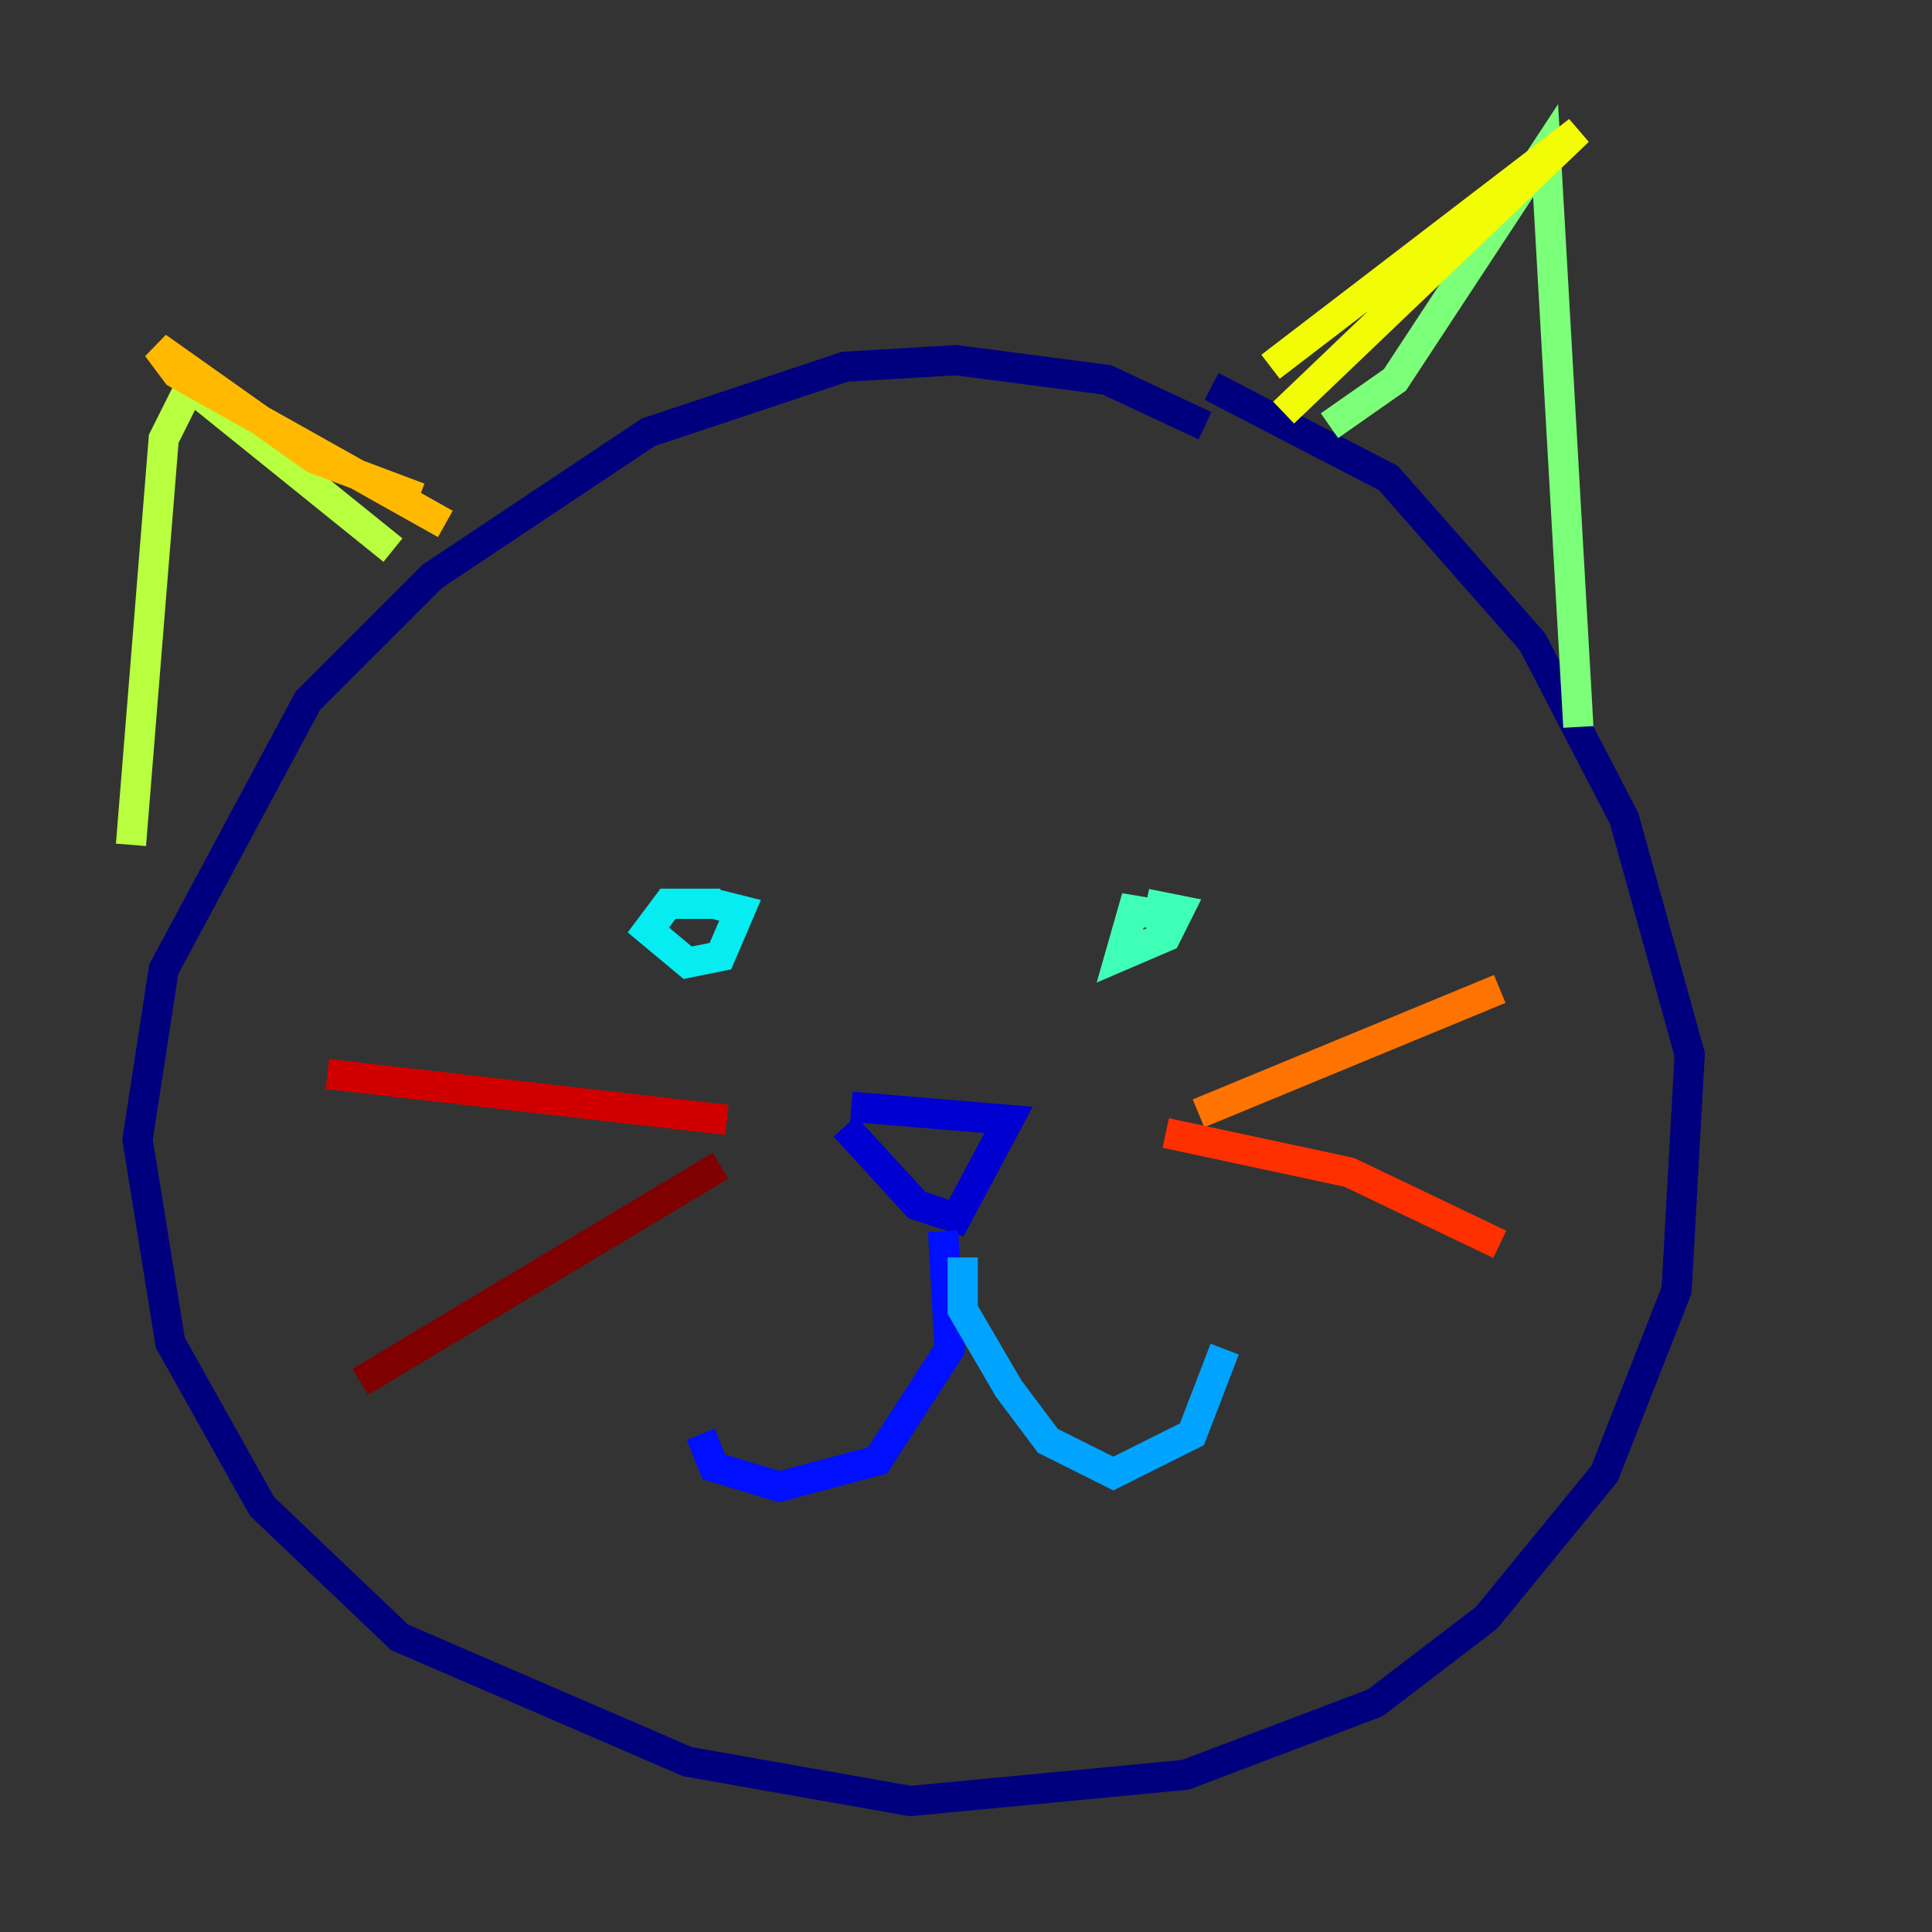 <?xml version="1.0" encoding="utf-8" ?>
<svg baseProfile="tiny" height="128" version="1.2" viewBox="0,0,128,128" width="128" xmlns="http://www.w3.org/2000/svg" xmlns:ev="http://www.w3.org/2001/xml-events" xmlns:xlink="http://www.w3.org/1999/xlink"><rect x="0" y="0" width="128" height="128" fill="#333333" stroke="none"/><defs /><polyline fill="none" points="79.837,28.203 73.329,25.166 63.349,23.864 55.973,24.298 42.956,28.637 28.637,38.183 20.393,46.427 10.848,64.217 9.112,75.498 11.281,88.949 17.356,99.797 26.468,108.475 45.559,116.719 60.312,119.322 78.536,117.586 91.119,112.814 98.495,107.173 106.305,97.627 111.078,85.478 111.946,69.858 107.607,54.237 101.532,42.522 91.986,31.675 80.271,25.6" stroke="#00007f" stroke-width="2" /><polyline fill="none" points="55.973,74.63 60.746,79.837 63.349,80.705 66.82,74.197 56.407,73.329" stroke="#0000d1" stroke-width="2" /><polyline fill="none" points="62.481,81.573 62.915,89.383 58.142,96.759 51.634,98.495 47.295,97.193 46.427,95.024" stroke="#0010ff" stroke-width="2" /><polyline fill="none" points="63.783,83.308 63.783,83.308" stroke="#0058ff" stroke-width="2" /><polyline fill="none" points="63.783,83.308 63.783,86.78 66.82,91.986 69.424,95.458 73.763,97.627 78.969,95.024 81.139,89.383" stroke="#00a4ff" stroke-width="2" /><polyline fill="none" points="47.729,59.878 44.258,59.878 42.956,61.614 45.559,63.783 47.729,63.349 49.031,60.312 47.295,59.878" stroke="#05ecf1" stroke-width="2" /><polyline fill="none" points="77.668,60.746 75.064,60.312 74.197,63.349 77.234,62.047 78.102,60.312 75.932,59.878" stroke="#3fffb7" stroke-width="2" /><polyline fill="none" points="88.081,28.203 92.42,25.166 102.4,9.98 104.57,48.163" stroke="#7cff79" stroke-width="2" /><polyline fill="none" points="26.034,36.447 12.583,25.6 10.848,29.071 8.678,55.973" stroke="#b7ff3f" stroke-width="2" /><polyline fill="none" points="85.044,27.336 104.57,8.678 84.176,24.298" stroke="#f1fc05" stroke-width="2" /><polyline fill="none" points="27.77,32.976 20.827,30.373 10.414,22.997 11.715,24.732 29.505,34.712" stroke="#ffb900" stroke-width="2" /><polyline fill="none" points="79.403,73.763 99.363,65.519" stroke="#ff7300" stroke-width="2" /><polyline fill="none" points="77.234,75.064 89.383,77.668 99.363,82.441" stroke="#ff3000" stroke-width="2" /><polyline fill="none" points="48.163,74.197 21.695,71.159" stroke="#d10000" stroke-width="2" /><polyline fill="none" points="47.729,77.234 23.864,91.552" stroke="#7f0000" stroke-width="2" /></svg>